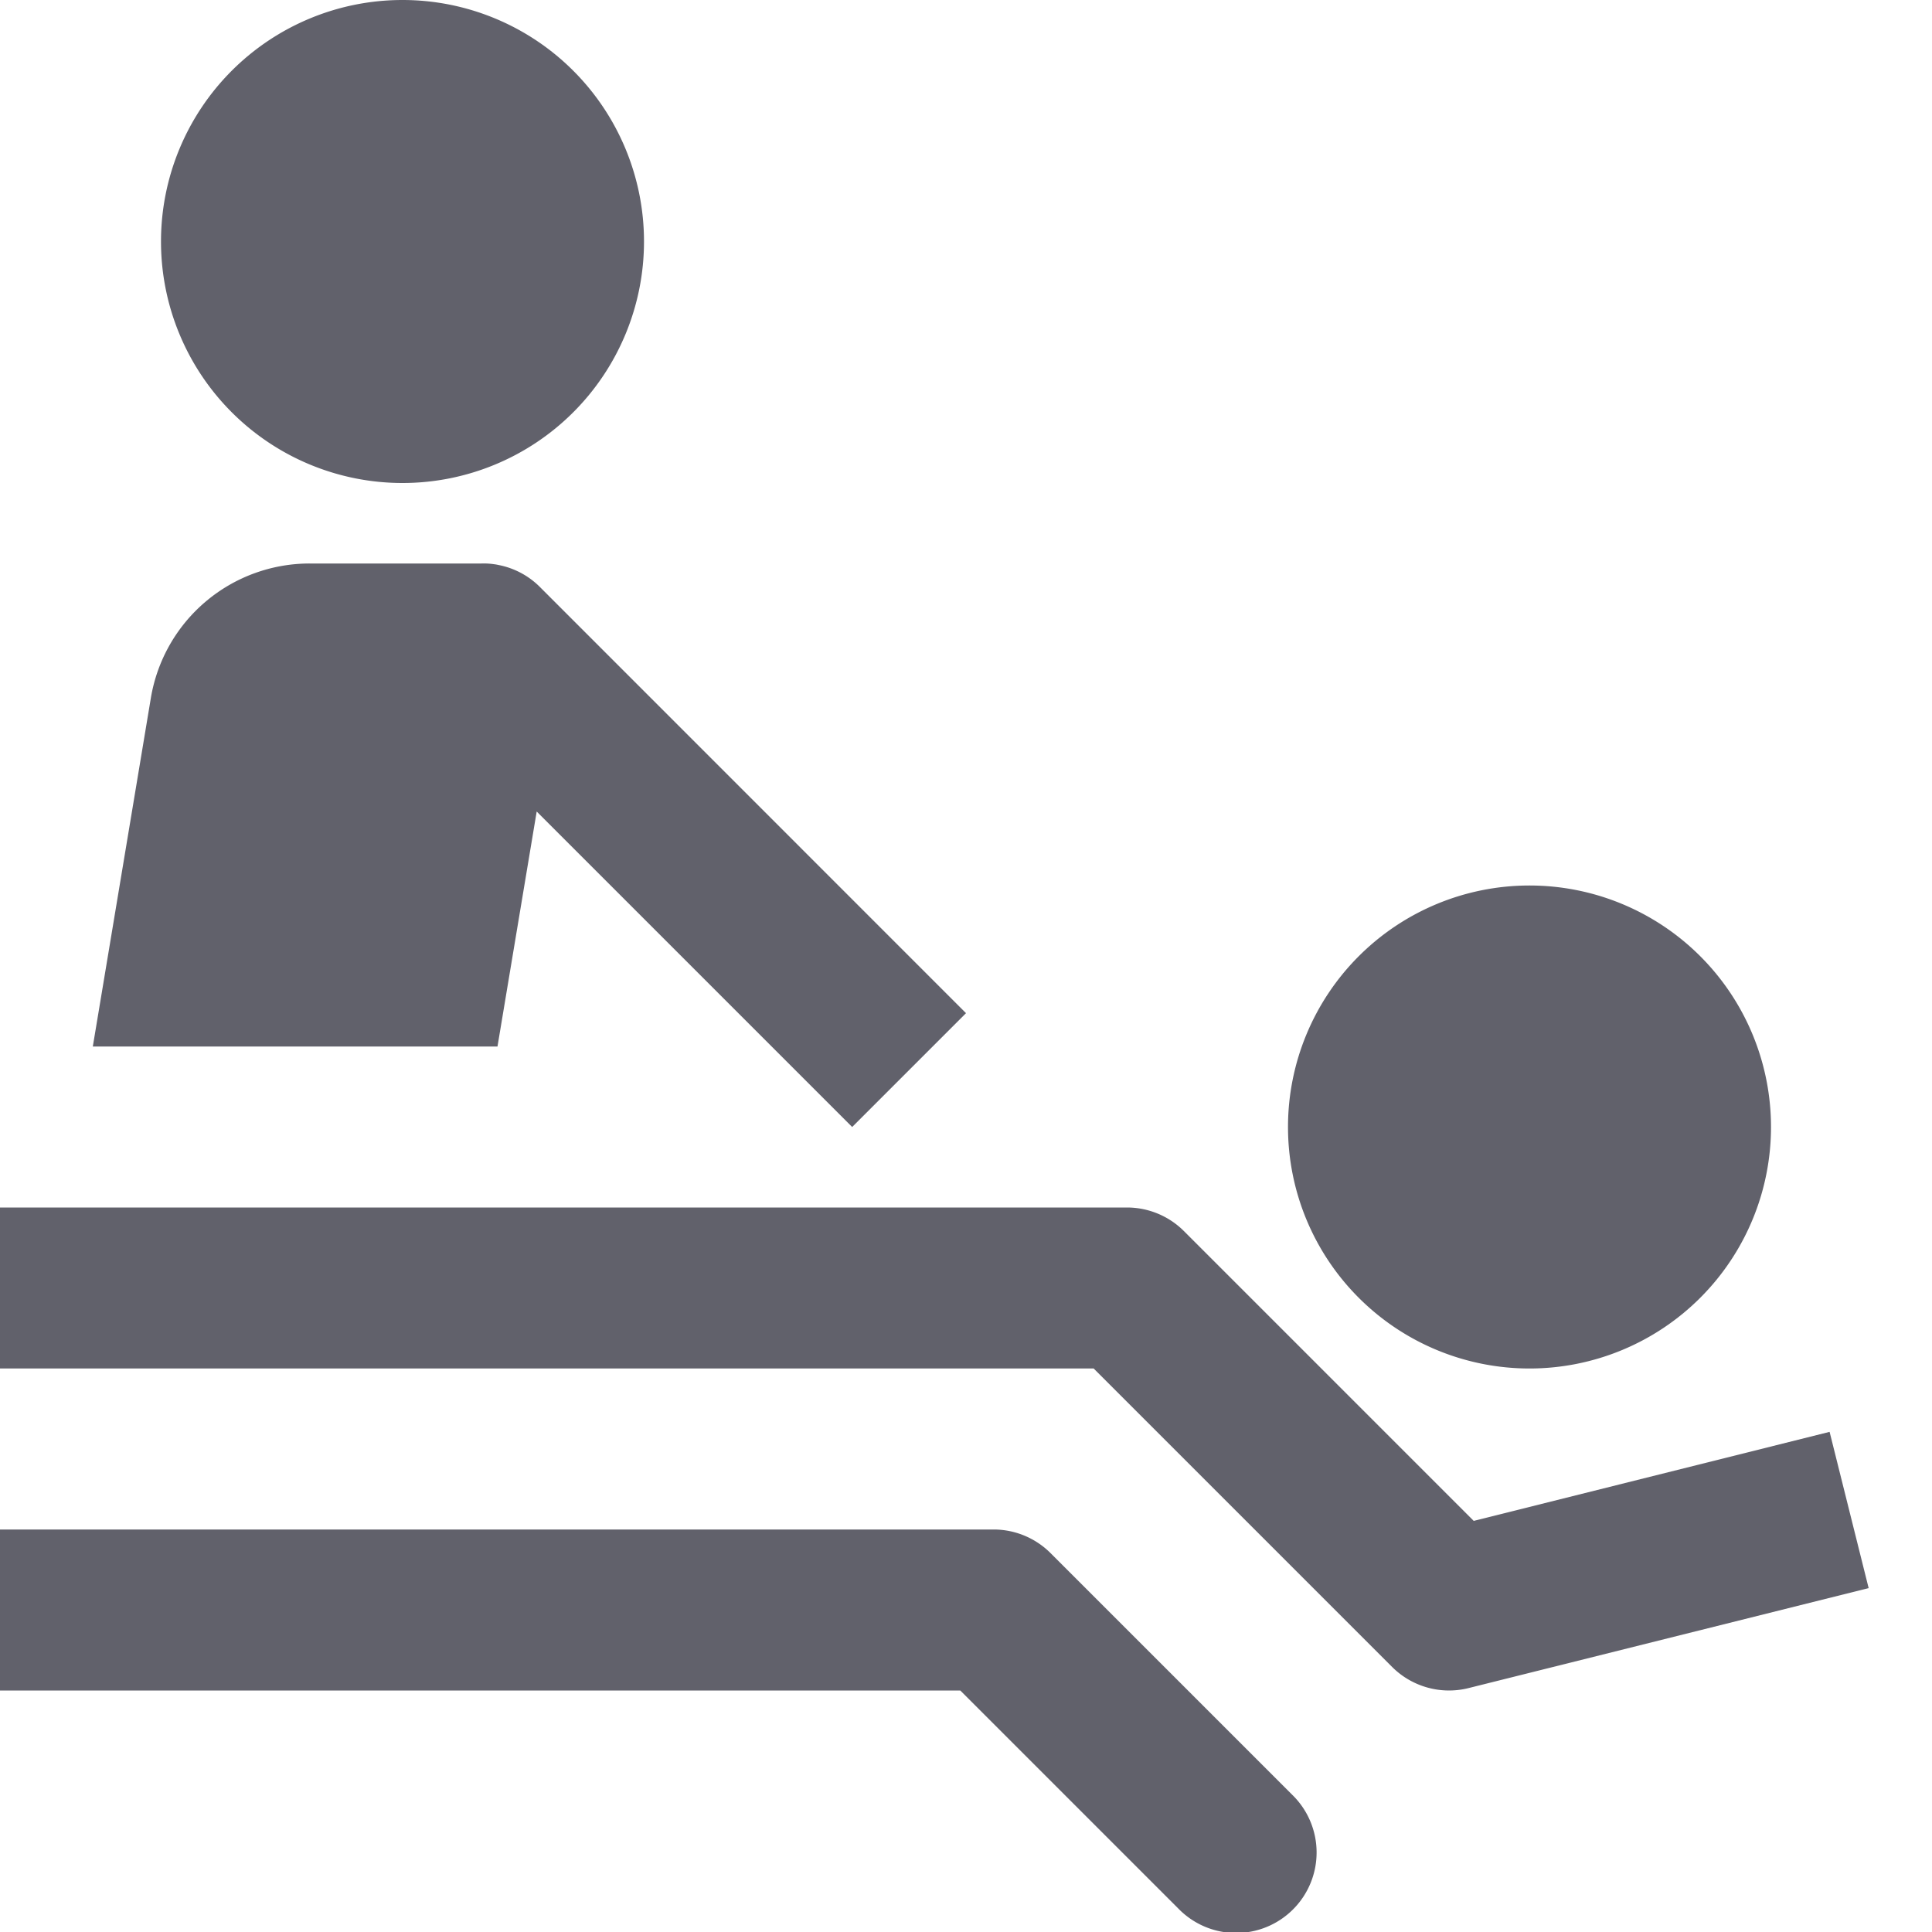 <svg xmlns="http://www.w3.org/2000/svg" height="24" width="24" viewBox="0 0 24 24"><title>massage 5</title><g fill="#61616b" class="nc-icon-wrapper"><path d="M5,6A3,3,0,1,1,8,3,3,3,0,0,1,5,6Z" fill="#61616b"></path><path d="M19,17a3,3,0,1,1,3-3A3,3,0,0,1,19,17Z" fill="#61616b" data-color="color-2"></path><path d="M12,12.586,6.715,7.3a.992.992,0,0,0-.525-.282.434.434,0,0,0-.052-.009A.855.855,0,0,0,5.981,7H3.847A2,2,0,0,0,1.874,8.671L1.153,13H6.18l.487-2.919L10.586,14Z" fill="#61616b"></path><path d="M23.213,19.728l-.485-1.941-4.421,1.106-3.6-3.6A1,1,0,0,0,14,15H0v2H13.586l3.707,3.707a1,1,0,0,0,.95.263Z" fill="#61616b" data-color="color-2"></path><path d="M0,19H12.343a1,1,0,0,1,.707.293l3,3a1,1,0,1,1-1.414,1.414L11.929,21H0Z" fill="#61616b"></path></g></svg>